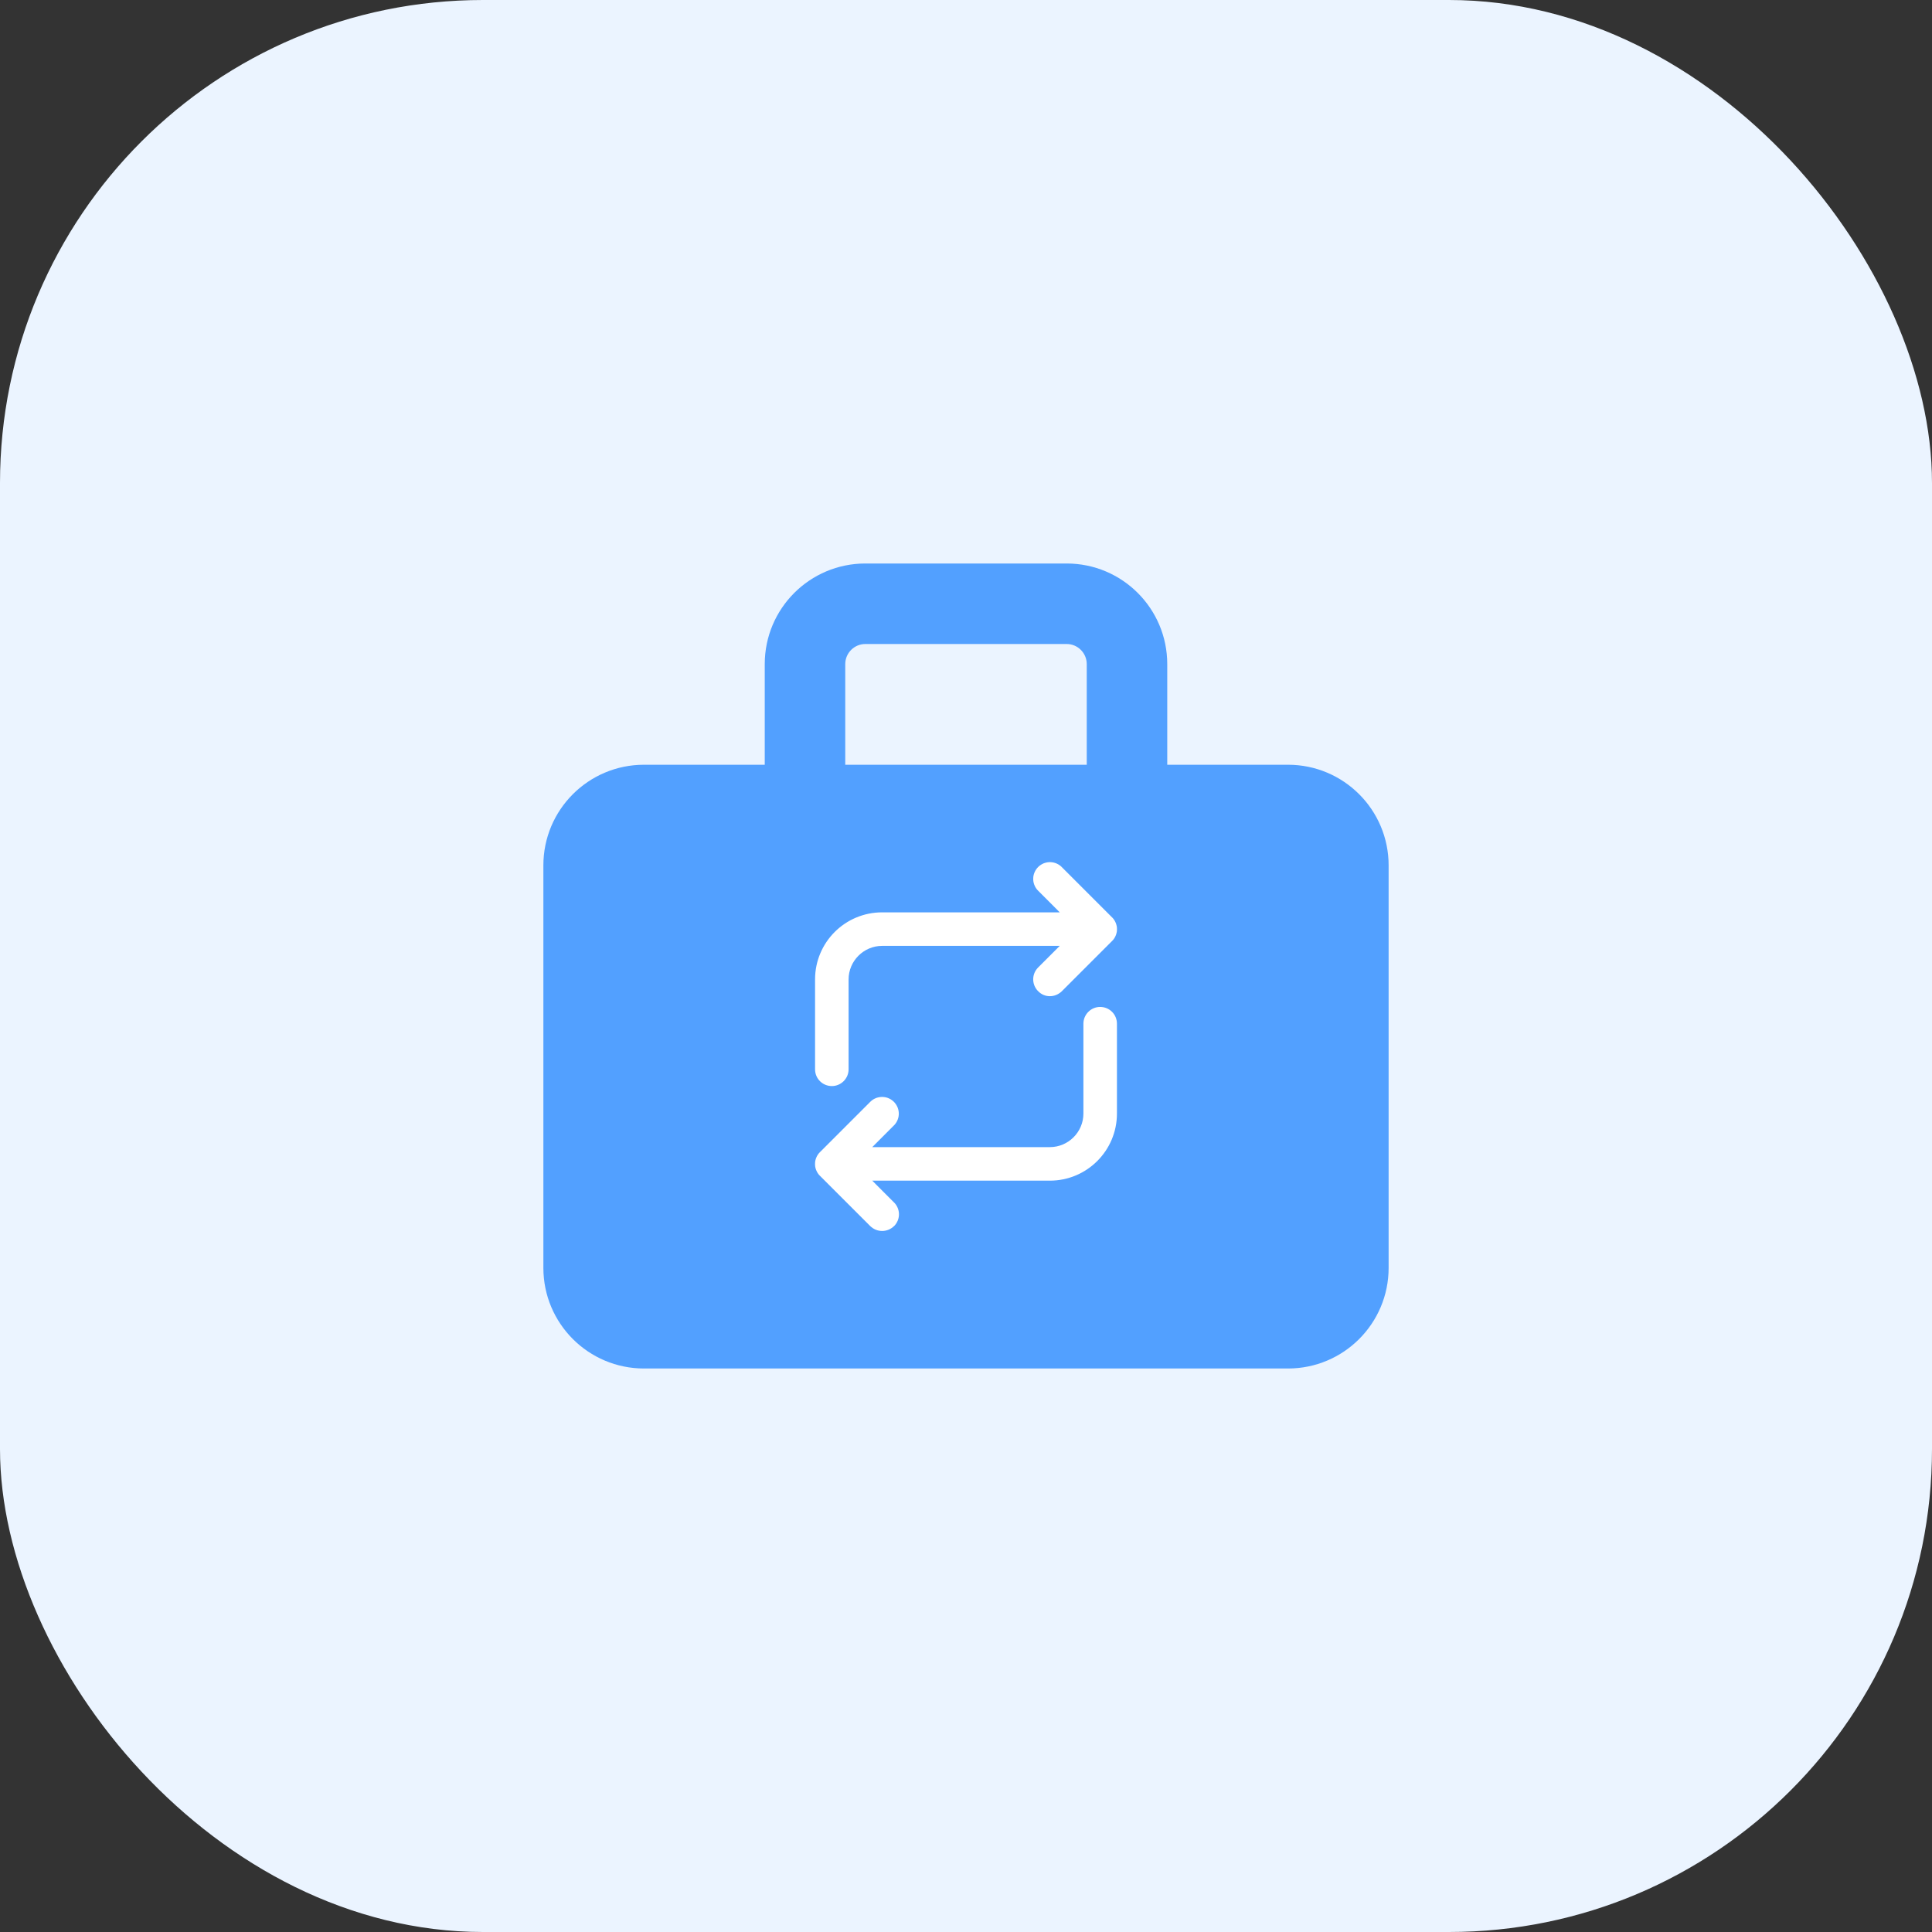 <svg xmlns="http://www.w3.org/2000/svg" xmlns:xlink="http://www.w3.org/1999/xlink" width="48" height="48" viewBox="0 0 48 48" fill="none">
<rect x="0" y="0" width="48" height="48" fill="#333333" stroke="none"/>
<rect  x="0" y="0" width="48" height="48" rx="12"    fill="#EBF4FF" >
</rect>
<path     fill="#52A0FF"  d="M14.5 31.5C14.5 32.328 15.172 33 16 33L32 33C32.828 33 33.5 32.328 33.5 31.5L33.5 21.5C33.5 20.672 32.828 20 32 20L16 20C15.172 20 14.5 20.672 14.5 21.5L14.5 31.5">
</path>
<path   fill="rgba(82, 160, 255, 1)"  d="M15.5 21.5L15.5 31.5L15.5 31.5C15.5 31.776 15.724 32 16 32L16 33L16 32L32 32L32 33L32 32C32.276 32 32.5 31.776 32.5 31.5L33.5 31.5L32.5 31.5L32.5 21.5L33.5 21.5L32.5 21.5C32.5 21.224 32.276 21 32 21L32 21L16 21L16 20L16 21C15.724 21 15.5 21.224 15.5 21.5L15.5 21.5ZM13.5 21.5L14.5 21.5L13.5 21.5C13.5 20.119 14.619 19 16 19L16 19L32 19L32 20L32 19C33.381 19 34.5 20.119 34.5 21.5L34.5 21.5L34.5 31.5L34.5 31.5C34.5 32.881 33.381 34 32 34L32 34L16 34L16 34C14.619 34 13.5 32.881 13.5 31.5L14.5 31.5L13.5 31.5L13.5 21.5Z">
</path>
<path d="M19 16.5C19 15.119 20.119 14 21.5 14L26.5 14C27.881 14 29 15.119 29 16.5L29 20L27 20L27 16.5C27 16.224 26.776 16 26.5 16L21.5 16C21.224 16 21 16.224 21 16.5L21 20L19 20L19 16.5Z" fill-rule="evenodd"  fill="#52A0FF" >
</path>
<path d="M27.333 25.017C27.104 25.017 26.917 25.204 26.917 25.433L26.917 27.667C26.917 28.125 26.542 28.5 26.083 28.5L21.671 28.5L22.208 27.962C22.213 27.958 22.218 27.953 22.222 27.948C22.227 27.943 22.231 27.938 22.236 27.932C22.24 27.927 22.244 27.922 22.248 27.916C22.252 27.911 22.256 27.905 22.26 27.899C22.264 27.894 22.267 27.888 22.271 27.882C22.274 27.876 22.278 27.87 22.281 27.864C22.284 27.858 22.287 27.852 22.29 27.846C22.293 27.84 22.296 27.834 22.298 27.828C22.301 27.821 22.303 27.815 22.306 27.809C22.308 27.802 22.31 27.796 22.312 27.789C22.314 27.783 22.316 27.776 22.318 27.77C22.319 27.763 22.321 27.756 22.322 27.75C22.323 27.743 22.325 27.736 22.326 27.73C22.327 27.723 22.327 27.716 22.328 27.709C22.329 27.703 22.329 27.696 22.33 27.689C22.33 27.682 22.33 27.675 22.33 27.669C22.33 27.662 22.33 27.655 22.33 27.648C22.329 27.642 22.329 27.635 22.328 27.628C22.328 27.621 22.327 27.614 22.326 27.608C22.325 27.601 22.323 27.594 22.322 27.588C22.321 27.581 22.319 27.574 22.318 27.568C22.316 27.561 22.314 27.555 22.312 27.548C22.31 27.541 22.308 27.535 22.306 27.529C22.304 27.522 22.301 27.516 22.299 27.51C22.296 27.503 22.293 27.497 22.29 27.491C22.287 27.485 22.284 27.479 22.281 27.473C22.278 27.467 22.274 27.461 22.271 27.455C22.267 27.449 22.264 27.443 22.26 27.438C22.256 27.432 22.252 27.427 22.248 27.421C22.244 27.416 22.24 27.41 22.236 27.405C22.232 27.4 22.227 27.395 22.223 27.39C22.218 27.384 22.213 27.38 22.209 27.375C22.204 27.37 22.199 27.365 22.194 27.361C22.189 27.356 22.183 27.352 22.178 27.347C22.173 27.343 22.168 27.339 22.162 27.335C22.157 27.331 22.151 27.327 22.145 27.323C22.14 27.319 22.134 27.316 22.128 27.312C22.122 27.309 22.116 27.305 22.11 27.302C22.105 27.299 22.098 27.296 22.092 27.293C22.086 27.29 22.08 27.287 22.074 27.285C22.067 27.282 22.061 27.28 22.055 27.277C22.048 27.275 22.042 27.273 22.035 27.271C22.029 27.269 22.022 27.267 22.016 27.265C22.009 27.264 22.002 27.262 21.996 27.261C21.989 27.26 21.982 27.259 21.976 27.258C21.969 27.257 21.962 27.256 21.955 27.255C21.949 27.254 21.942 27.254 21.935 27.254C21.928 27.253 21.921 27.253 21.915 27.253C21.908 27.253 21.901 27.253 21.894 27.254C21.887 27.254 21.881 27.255 21.874 27.255C21.867 27.256 21.86 27.257 21.854 27.258C21.847 27.259 21.84 27.26 21.834 27.261C21.827 27.262 21.82 27.264 21.814 27.266C21.807 27.267 21.8 27.269 21.794 27.271C21.788 27.273 21.781 27.275 21.775 27.277C21.768 27.28 21.762 27.282 21.756 27.285C21.749 27.287 21.743 27.29 21.737 27.293C21.731 27.296 21.725 27.299 21.719 27.302C21.713 27.305 21.707 27.309 21.701 27.312C21.695 27.316 21.689 27.319 21.684 27.323C21.678 27.327 21.672 27.331 21.667 27.335C21.662 27.339 21.656 27.343 21.651 27.348C21.646 27.352 21.641 27.356 21.636 27.361C21.631 27.365 21.626 27.37 21.621 27.375L20.371 28.625C20.366 28.63 20.361 28.635 20.357 28.64C20.352 28.645 20.348 28.65 20.343 28.655C20.339 28.66 20.335 28.666 20.331 28.671C20.327 28.677 20.323 28.682 20.319 28.688C20.315 28.694 20.312 28.699 20.308 28.705C20.305 28.711 20.301 28.717 20.298 28.723C20.295 28.729 20.292 28.735 20.289 28.741C20.286 28.747 20.283 28.753 20.281 28.76C20.278 28.766 20.276 28.772 20.273 28.779C20.271 28.785 20.269 28.792 20.267 28.798C20.265 28.805 20.263 28.811 20.261 28.818C20.26 28.824 20.258 28.831 20.257 28.838C20.256 28.844 20.255 28.851 20.253 28.858C20.253 28.864 20.252 28.871 20.251 28.878C20.25 28.885 20.25 28.892 20.25 28.898C20.249 28.905 20.249 28.912 20.249 28.919C20.249 28.925 20.249 28.932 20.25 28.939C20.25 28.946 20.25 28.953 20.251 28.959C20.252 28.966 20.253 28.973 20.253 28.98C20.255 28.986 20.256 28.993 20.257 29C20.258 29.006 20.26 29.013 20.261 29.02C20.263 29.026 20.265 29.033 20.267 29.039C20.269 29.046 20.271 29.052 20.273 29.059C20.276 29.065 20.278 29.071 20.281 29.078C20.283 29.084 20.286 29.09 20.289 29.096C20.292 29.102 20.295 29.109 20.298 29.114C20.301 29.12 20.305 29.127 20.308 29.132C20.312 29.138 20.315 29.144 20.319 29.149C20.323 29.155 20.327 29.161 20.331 29.166C20.335 29.172 20.339 29.177 20.343 29.182C20.348 29.188 20.352 29.193 20.357 29.198C20.361 29.203 20.366 29.208 20.371 29.212L21.621 30.462C21.704 30.542 21.808 30.583 21.917 30.583C22.025 30.583 22.129 30.542 22.212 30.462C22.217 30.458 22.222 30.453 22.227 30.448C22.231 30.443 22.236 30.438 22.24 30.432C22.244 30.427 22.248 30.422 22.253 30.416C22.256 30.411 22.26 30.405 22.264 30.399C22.268 30.394 22.272 30.388 22.275 30.382C22.279 30.377 22.282 30.37 22.285 30.365C22.288 30.359 22.291 30.352 22.294 30.346C22.297 30.34 22.3 30.334 22.303 30.328C22.305 30.321 22.308 30.315 22.31 30.309C22.312 30.302 22.314 30.296 22.316 30.289C22.318 30.283 22.32 30.276 22.322 30.27C22.323 30.263 22.325 30.256 22.326 30.25C22.328 30.243 22.329 30.236 22.33 30.23C22.331 30.223 22.332 30.216 22.332 30.209C22.333 30.203 22.334 30.196 22.334 30.189C22.334 30.182 22.334 30.175 22.334 30.169C22.334 30.162 22.334 30.155 22.334 30.148C22.334 30.142 22.333 30.135 22.332 30.128C22.332 30.121 22.331 30.114 22.33 30.108C22.329 30.101 22.328 30.094 22.326 30.088C22.325 30.081 22.323 30.074 22.322 30.068C22.32 30.061 22.318 30.055 22.316 30.048C22.314 30.042 22.312 30.035 22.31 30.029C22.308 30.022 22.305 30.016 22.303 30.01C22.3 30.003 22.297 29.997 22.294 29.991C22.291 29.985 22.288 29.979 22.285 29.973C22.282 29.967 22.279 29.961 22.275 29.955C22.272 29.949 22.268 29.944 22.264 29.938C22.26 29.932 22.256 29.927 22.253 29.921C22.248 29.916 22.244 29.91 22.24 29.905C22.236 29.9 22.231 29.895 22.227 29.89C22.222 29.885 22.217 29.88 22.212 29.875L21.671 29.333L26.083 29.333C27.004 29.333 27.75 28.587 27.75 27.667L27.75 25.433C27.75 25.2 27.562 25.017 27.333 25.017ZM20.667 26.983C20.896 26.983 21.083 26.796 21.083 26.567L21.083 24.333C21.083 23.875 21.458 23.5 21.917 23.5L26.329 23.5L25.792 24.037C25.787 24.042 25.782 24.047 25.778 24.052C25.773 24.057 25.769 24.062 25.764 24.068C25.76 24.073 25.756 24.078 25.752 24.084C25.748 24.089 25.744 24.095 25.74 24.1C25.736 24.106 25.733 24.112 25.729 24.118C25.726 24.123 25.722 24.129 25.719 24.135C25.716 24.141 25.713 24.147 25.71 24.154C25.707 24.16 25.704 24.166 25.701 24.172C25.699 24.178 25.696 24.185 25.694 24.191C25.692 24.198 25.69 24.204 25.688 24.211C25.686 24.217 25.684 24.224 25.682 24.23C25.681 24.237 25.679 24.243 25.678 24.25C25.677 24.257 25.675 24.264 25.674 24.27C25.673 24.277 25.672 24.284 25.672 24.29C25.671 24.297 25.671 24.304 25.67 24.311C25.67 24.318 25.67 24.324 25.67 24.331C25.67 24.338 25.67 24.345 25.67 24.352C25.671 24.358 25.671 24.365 25.672 24.372C25.672 24.379 25.673 24.385 25.674 24.392C25.675 24.399 25.677 24.406 25.678 24.412C25.679 24.419 25.681 24.426 25.682 24.432C25.684 24.439 25.686 24.445 25.688 24.452C25.69 24.458 25.692 24.465 25.694 24.471C25.696 24.478 25.699 24.484 25.701 24.49C25.704 24.497 25.707 24.503 25.71 24.509C25.713 24.515 25.716 24.521 25.719 24.527C25.722 24.533 25.726 24.539 25.729 24.545C25.733 24.551 25.736 24.556 25.74 24.562C25.744 24.568 25.748 24.573 25.752 24.579C25.756 24.584 25.76 24.59 25.764 24.595C25.769 24.6 25.773 24.605 25.778 24.61C25.782 24.615 25.787 24.62 25.792 24.625C25.871 24.708 25.975 24.75 26.083 24.75C26.192 24.75 26.296 24.708 26.379 24.629L27.629 23.379C27.634 23.374 27.639 23.369 27.643 23.364C27.648 23.359 27.652 23.354 27.657 23.349C27.661 23.344 27.665 23.338 27.669 23.333C27.673 23.327 27.677 23.322 27.681 23.316C27.685 23.311 27.688 23.305 27.692 23.299C27.695 23.293 27.699 23.287 27.702 23.281C27.705 23.275 27.708 23.269 27.711 23.263C27.714 23.257 27.717 23.251 27.719 23.244C27.722 23.238 27.724 23.232 27.727 23.225C27.729 23.219 27.731 23.212 27.733 23.206C27.735 23.2 27.737 23.193 27.738 23.186C27.74 23.18 27.742 23.173 27.743 23.166C27.744 23.16 27.745 23.153 27.747 23.146C27.747 23.14 27.748 23.133 27.749 23.126C27.75 23.119 27.75 23.113 27.75 23.106C27.751 23.099 27.751 23.092 27.751 23.085C27.751 23.078 27.751 23.072 27.75 23.065C27.75 23.058 27.75 23.051 27.749 23.045C27.748 23.038 27.747 23.031 27.747 23.024C27.745 23.018 27.744 23.011 27.743 23.004C27.742 22.998 27.74 22.991 27.738 22.984C27.737 22.978 27.735 22.971 27.733 22.965C27.731 22.958 27.729 22.952 27.727 22.945C27.724 22.939 27.722 22.933 27.719 22.926C27.717 22.92 27.714 22.914 27.711 22.908C27.708 22.902 27.705 22.895 27.702 22.89C27.699 22.884 27.695 22.878 27.692 22.872C27.688 22.866 27.685 22.86 27.681 22.855C27.677 22.849 27.673 22.843 27.669 22.838C27.665 22.832 27.661 22.827 27.657 22.822C27.652 22.817 27.648 22.811 27.643 22.806C27.639 22.801 27.634 22.796 27.629 22.792L26.379 21.542C26.374 21.537 26.369 21.532 26.364 21.527C26.359 21.523 26.354 21.518 26.349 21.514C26.344 21.51 26.338 21.506 26.333 21.502C26.327 21.498 26.322 21.494 26.316 21.49C26.311 21.486 26.305 21.483 26.299 21.479C26.293 21.476 26.287 21.472 26.281 21.469C26.275 21.466 26.269 21.463 26.263 21.46C26.257 21.457 26.251 21.454 26.244 21.451C26.238 21.449 26.232 21.447 26.225 21.444C26.219 21.442 26.212 21.44 26.206 21.438C26.2 21.436 26.193 21.434 26.186 21.432C26.18 21.431 26.173 21.429 26.166 21.428C26.16 21.427 26.153 21.425 26.146 21.424C26.14 21.423 26.133 21.423 26.126 21.422C26.119 21.421 26.113 21.421 26.106 21.42C26.099 21.42 26.092 21.42 26.085 21.42C26.079 21.42 26.072 21.42 26.065 21.42C26.058 21.421 26.051 21.421 26.045 21.422C26.038 21.423 26.031 21.423 26.024 21.424C26.018 21.425 26.011 21.427 26.004 21.428C25.998 21.429 25.991 21.431 25.985 21.432C25.978 21.434 25.971 21.436 25.965 21.438C25.958 21.44 25.952 21.442 25.945 21.444C25.939 21.447 25.933 21.449 25.926 21.451C25.92 21.454 25.914 21.457 25.908 21.46C25.902 21.463 25.896 21.466 25.89 21.469C25.884 21.472 25.878 21.476 25.872 21.479C25.866 21.483 25.86 21.486 25.855 21.49C25.849 21.494 25.843 21.498 25.838 21.502C25.832 21.506 25.827 21.51 25.822 21.514C25.817 21.518 25.811 21.523 25.806 21.527C25.801 21.532 25.797 21.537 25.792 21.542C25.787 21.546 25.782 21.551 25.778 21.556C25.773 21.561 25.769 21.567 25.764 21.572C25.76 21.577 25.756 21.582 25.752 21.588C25.748 21.593 25.744 21.599 25.74 21.605C25.736 21.61 25.733 21.616 25.729 21.622C25.726 21.628 25.722 21.634 25.719 21.64C25.716 21.645 25.713 21.652 25.71 21.658C25.707 21.664 25.704 21.67 25.702 21.676C25.699 21.683 25.697 21.689 25.694 21.695C25.692 21.702 25.69 21.708 25.688 21.715C25.686 21.721 25.684 21.728 25.682 21.734C25.681 21.741 25.679 21.748 25.678 21.754C25.677 21.761 25.675 21.768 25.674 21.774C25.674 21.781 25.673 21.788 25.672 21.795C25.671 21.801 25.671 21.808 25.671 21.815C25.67 21.822 25.67 21.828 25.67 21.835C25.67 21.842 25.67 21.849 25.671 21.856C25.671 21.863 25.671 21.869 25.672 21.876C25.673 21.883 25.674 21.89 25.674 21.896C25.675 21.903 25.677 21.91 25.678 21.916C25.679 21.923 25.681 21.93 25.682 21.936C25.684 21.943 25.686 21.949 25.688 21.956C25.69 21.962 25.692 21.969 25.694 21.975C25.697 21.982 25.699 21.988 25.702 21.994C25.704 22.001 25.707 22.007 25.71 22.013C25.713 22.019 25.716 22.025 25.719 22.031C25.722 22.037 25.726 22.043 25.729 22.049C25.733 22.055 25.736 22.061 25.74 22.066C25.744 22.072 25.748 22.077 25.752 22.083C25.756 22.088 25.76 22.094 25.764 22.099C25.769 22.104 25.773 22.109 25.778 22.114C25.782 22.119 25.787 22.124 25.792 22.129L26.329 22.667L21.917 22.667C20.996 22.667 20.25 23.412 20.25 24.333L20.25 26.567C20.25 26.8 20.438 26.983 20.667 26.983Z"   fill="#FFFFFF" >
</path>
</svg>
